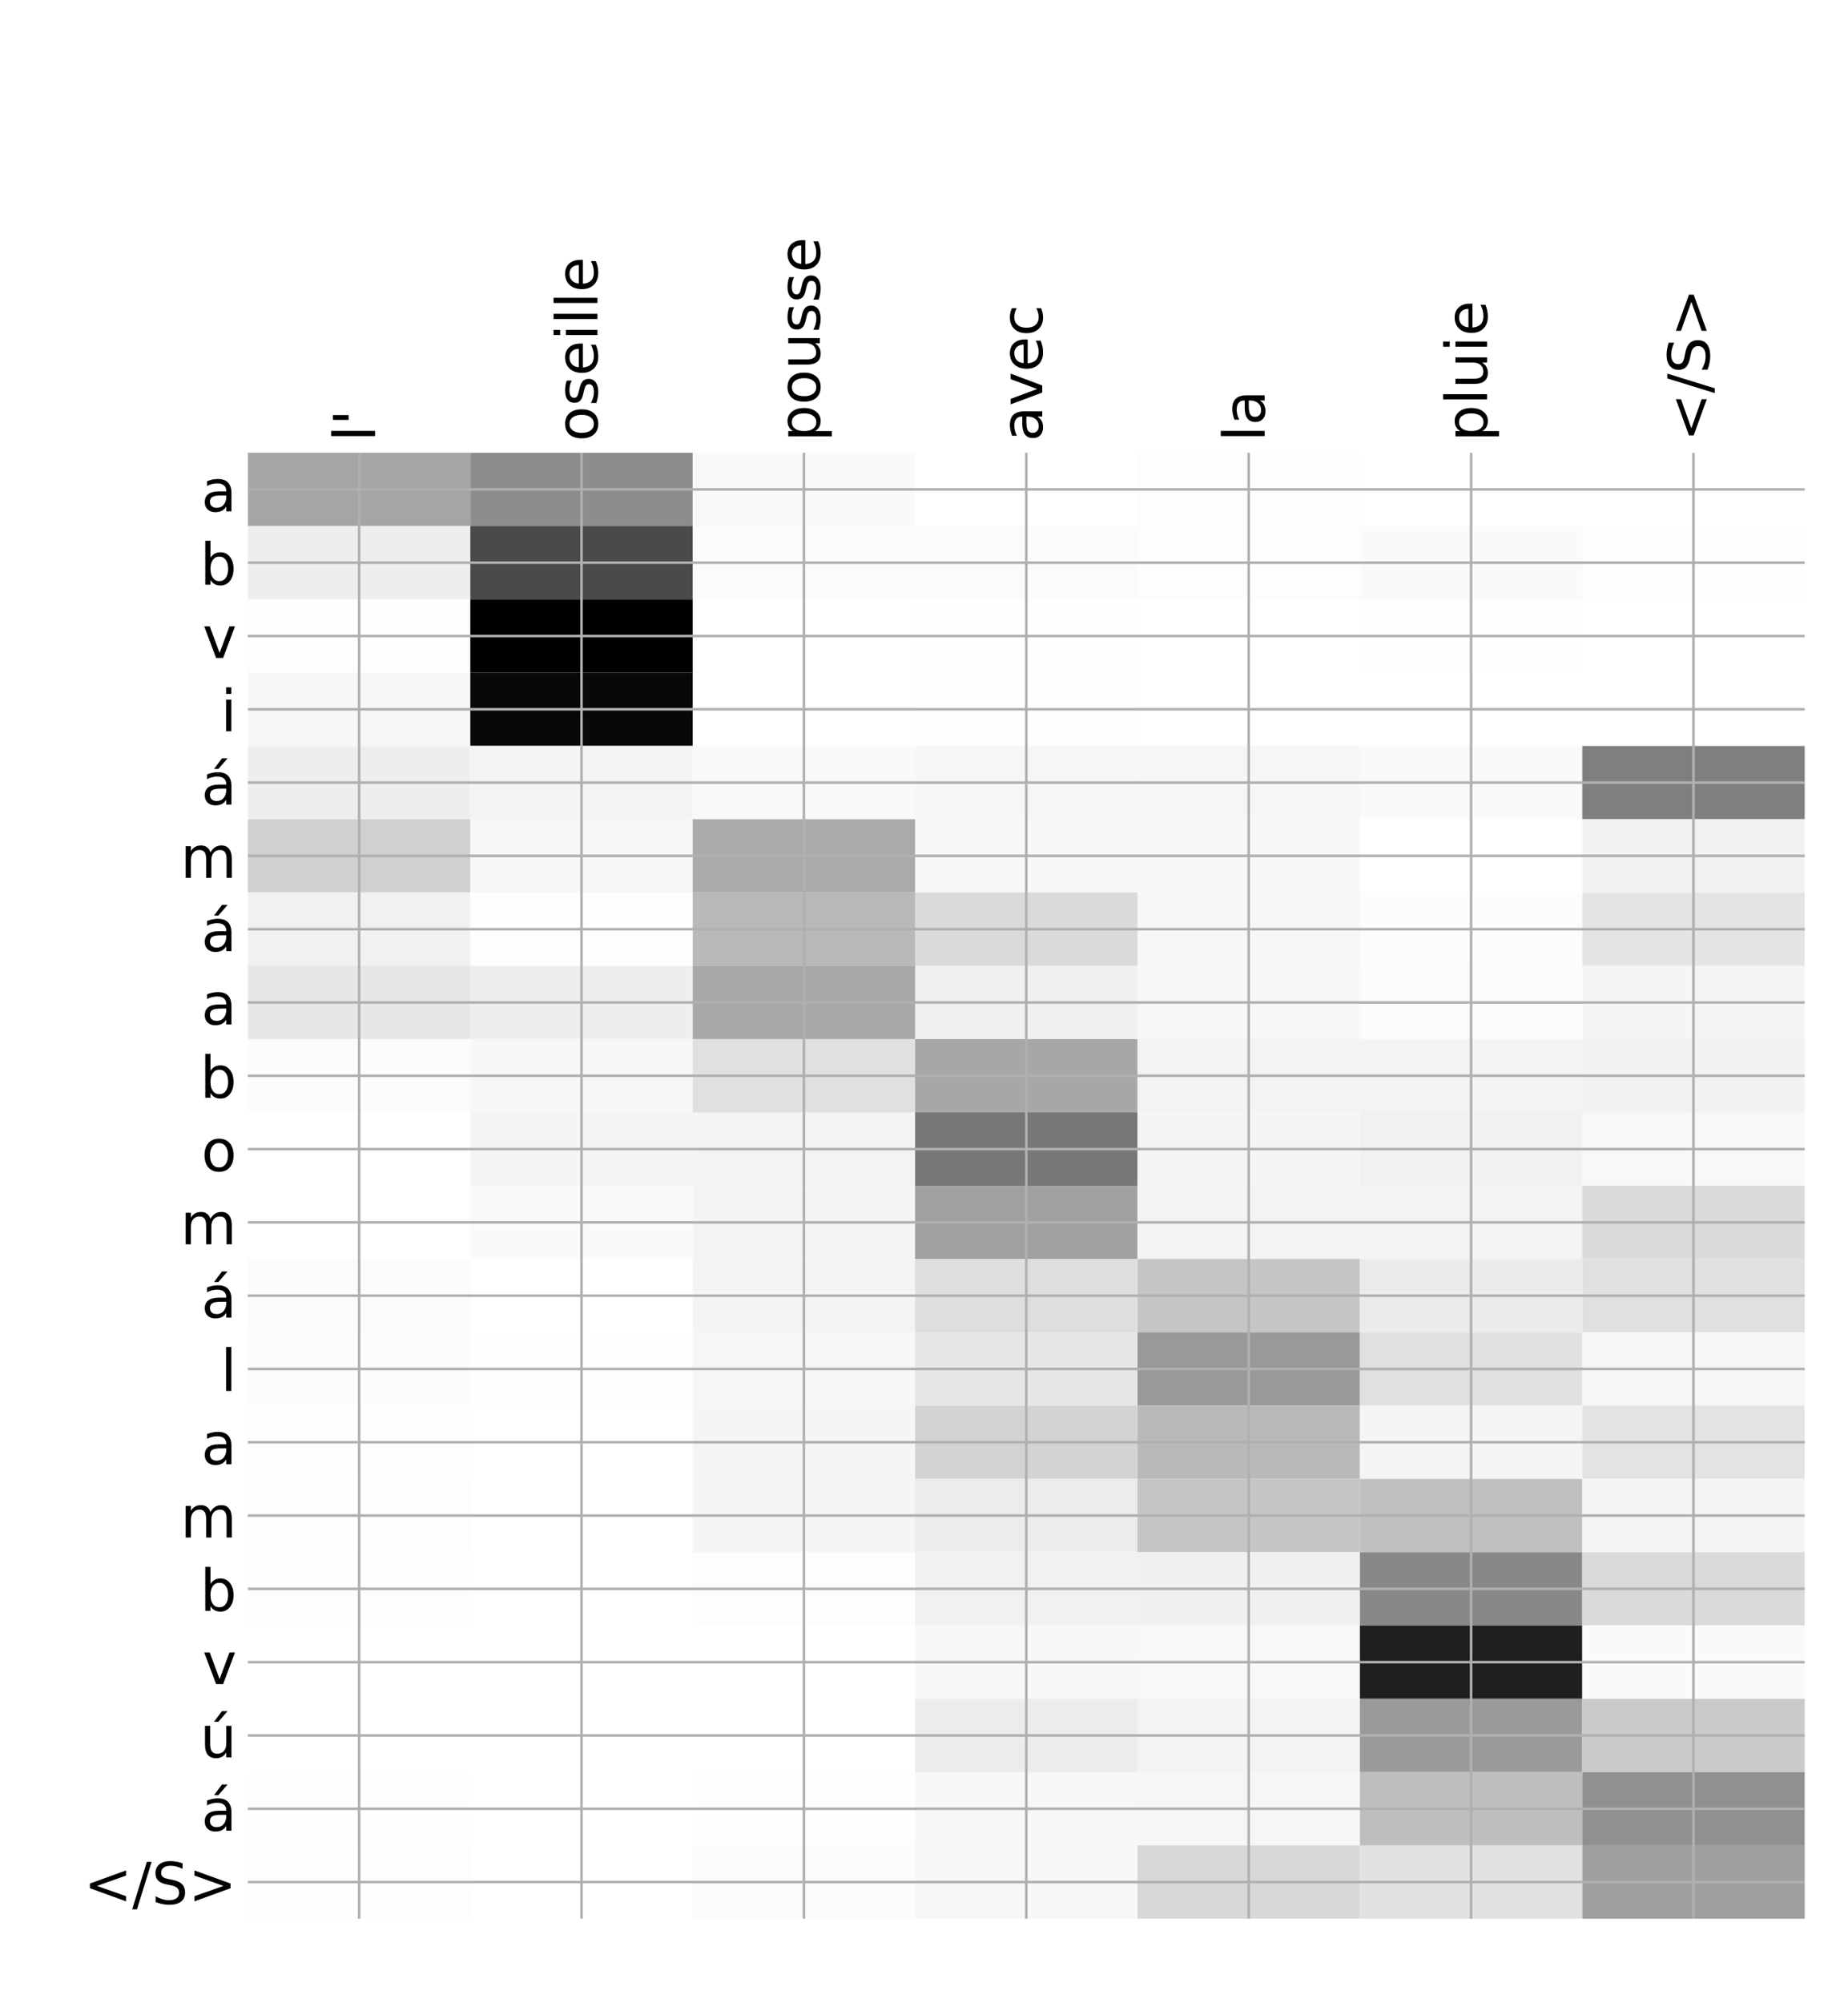 <?xml version="1.0" encoding="utf-8" standalone="no"?>
<!DOCTYPE svg PUBLIC "-//W3C//DTD SVG 1.1//EN"
  "http://www.w3.org/Graphics/SVG/1.1/DTD/svg11.dtd">
<!-- Created with matplotlib (http://matplotlib.org/) -->
<svg height="624pt" version="1.1" viewBox="0 0 576 624" width="576pt" xmlns="http://www.w3.org/2000/svg" xmlns:xlink="http://www.w3.org/1999/xlink">
 <defs>
  <style type="text/css">
*{stroke-linecap:butt;stroke-linejoin:round;}
  </style>
 </defs>
 <g id="figure_1">
  <g id="patch_1">
   <path d="M 0 624 
L 576 624 
L 576 0 
L 0 0 
z
" style="fill:#ffffff;"/>
  </g>
  <g id="axes_1">
   <g id="PolyCollection_1">
    <path clip-path="url(#p92a785b423)" d="M 77.275 141.032 
L 77.275 163.863 
L 146.593 163.863 
L 146.593 141.032 
L 77.275 141.032 
z
" style="fill:#a5a5a5;"/>
    <path clip-path="url(#p92a785b423)" d="M 146.593 141.032 
L 146.593 163.863 
L 215.911 163.863 
L 215.911 141.032 
L 146.593 141.032 
z
" style="fill:#8d8d8d;"/>
    <path clip-path="url(#p92a785b423)" d="M 215.911 141.032 
L 215.911 163.863 
L 285.229 163.863 
L 285.229 141.032 
L 215.911 141.032 
z
" style="fill:#f9f9f9;"/>
    <path clip-path="url(#p92a785b423)" d="M 285.229 141.032 
L 285.229 163.863 
L 354.546 163.863 
L 354.546 141.032 
L 285.229 141.032 
z
" style="fill:#ffffff;"/>
    <path clip-path="url(#p92a785b423)" d="M 354.546 141.032 
L 354.546 163.863 
L 423.864 163.863 
L 423.864 141.032 
L 354.546 141.032 
z
" style="fill:#fdfdfd;"/>
    <path clip-path="url(#p92a785b423)" d="M 423.864 141.032 
L 423.864 163.863 
L 493.182 163.863 
L 493.182 141.032 
L 423.864 141.032 
z
" style="fill:#ffffff;"/>
    <path clip-path="url(#p92a785b423)" d="M 493.182 141.032 
L 493.182 163.863 
L 562.5 163.863 
L 562.5 141.032 
L 493.182 141.032 
z
" style="fill:#ffffff;"/>
    <path clip-path="url(#p92a785b423)" d="M 77.275 163.863 
L 77.275 186.695 
L 146.593 186.695 
L 146.593 163.863 
L 77.275 163.863 
z
" style="fill:#eeeeee;"/>
    <path clip-path="url(#p92a785b423)" d="M 146.593 163.863 
L 146.593 186.695 
L 215.911 186.695 
L 215.911 163.863 
L 146.593 163.863 
z
" style="fill:#4a4a4a;"/>
    <path clip-path="url(#p92a785b423)" d="M 215.911 163.863 
L 215.911 186.695 
L 285.229 186.695 
L 285.229 163.863 
L 215.911 163.863 
z
" style="fill:#fbfbfb;"/>
    <path clip-path="url(#p92a785b423)" d="M 285.229 163.863 
L 285.229 186.695 
L 354.546 186.695 
L 354.546 163.863 
L 285.229 163.863 
z
" style="fill:#fbfbfb;"/>
    <path clip-path="url(#p92a785b423)" d="M 354.546 163.863 
L 354.546 186.695 
L 423.864 186.695 
L 423.864 163.863 
L 354.546 163.863 
z
" style="fill:#fdfdfd;"/>
    <path clip-path="url(#p92a785b423)" d="M 423.864 163.863 
L 423.864 186.695 
L 493.182 186.695 
L 493.182 163.863 
L 423.864 163.863 
z
" style="fill:#fafafa;"/>
    <path clip-path="url(#p92a785b423)" d="M 493.182 163.863 
L 493.182 186.695 
L 562.5 186.695 
L 562.5 163.863 
L 493.182 163.863 
z
" style="fill:#fefefe;"/>
    <path clip-path="url(#p92a785b423)" d="M 77.275 186.695 
L 77.275 209.526 
L 146.593 209.526 
L 146.593 186.695 
L 77.275 186.695 
z
" style="fill:#fdfdfd;"/>
    <path clip-path="url(#p92a785b423)" d="M 146.593 186.695 
L 146.593 209.526 
L 215.911 209.526 
L 215.911 186.695 
L 146.593 186.695 
z
"/>
    <path clip-path="url(#p92a785b423)" d="M 215.911 186.695 
L 215.911 209.526 
L 285.229 209.526 
L 285.229 186.695 
L 215.911 186.695 
z
" style="fill:#ffffff;"/>
    <path clip-path="url(#p92a785b423)" d="M 285.229 186.695 
L 285.229 209.526 
L 354.546 209.526 
L 354.546 186.695 
L 285.229 186.695 
z
" style="fill:#fefefe;"/>
    <path clip-path="url(#p92a785b423)" d="M 354.546 186.695 
L 354.546 209.526 
L 423.864 209.526 
L 423.864 186.695 
L 354.546 186.695 
z
" style="fill:#ffffff;"/>
    <path clip-path="url(#p92a785b423)" d="M 423.864 186.695 
L 423.864 209.526 
L 493.182 209.526 
L 493.182 186.695 
L 423.864 186.695 
z
" style="fill:#fdfdfd;"/>
    <path clip-path="url(#p92a785b423)" d="M 493.182 186.695 
L 493.182 209.526 
L 562.5 209.526 
L 562.5 186.695 
L 493.182 186.695 
z
" style="fill:#ffffff;"/>
    <path clip-path="url(#p92a785b423)" d="M 77.275 209.526 
L 77.275 232.358 
L 146.593 232.358 
L 146.593 209.526 
L 77.275 209.526 
z
" style="fill:#f7f7f7;"/>
    <path clip-path="url(#p92a785b423)" d="M 146.593 209.526 
L 146.593 232.358 
L 215.911 232.358 
L 215.911 209.526 
L 146.593 209.526 
z
" style="fill:#080808;"/>
    <path clip-path="url(#p92a785b423)" d="M 215.911 209.526 
L 215.911 232.358 
L 285.229 232.358 
L 285.229 209.526 
L 215.911 209.526 
z
" style="fill:#ffffff;"/>
    <path clip-path="url(#p92a785b423)" d="M 285.229 209.526 
L 285.229 232.358 
L 354.546 232.358 
L 354.546 209.526 
L 285.229 209.526 
z
" style="fill:#fefefe;"/>
    <path clip-path="url(#p92a785b423)" d="M 354.546 209.526 
L 354.546 232.358 
L 423.864 232.358 
L 423.864 209.526 
L 354.546 209.526 
z
" style="fill:#ffffff;"/>
    <path clip-path="url(#p92a785b423)" d="M 423.864 209.526 
L 423.864 232.358 
L 493.182 232.358 
L 493.182 209.526 
L 423.864 209.526 
z
" style="fill:#ffffff;"/>
    <path clip-path="url(#p92a785b423)" d="M 493.182 209.526 
L 493.182 232.358 
L 562.5 232.358 
L 562.5 209.526 
L 493.182 209.526 
z
" style="fill:#ffffff;"/>
    <path clip-path="url(#p92a785b423)" d="M 77.275 232.358 
L 77.275 255.189 
L 146.593 255.189 
L 146.593 232.358 
L 77.275 232.358 
z
" style="fill:#eeeeee;"/>
    <path clip-path="url(#p92a785b423)" d="M 146.593 232.358 
L 146.593 255.189 
L 215.911 255.189 
L 215.911 232.358 
L 146.593 232.358 
z
" style="fill:#f4f4f4;"/>
    <path clip-path="url(#p92a785b423)" d="M 215.911 232.358 
L 215.911 255.189 
L 285.229 255.189 
L 285.229 232.358 
L 215.911 232.358 
z
" style="fill:#f9f9f9;"/>
    <path clip-path="url(#p92a785b423)" d="M 285.229 232.358 
L 285.229 255.189 
L 354.546 255.189 
L 354.546 232.358 
L 285.229 232.358 
z
" style="fill:#f6f6f6;"/>
    <path clip-path="url(#p92a785b423)" d="M 354.546 232.358 
L 354.546 255.189 
L 423.864 255.189 
L 423.864 232.358 
L 354.546 232.358 
z
" style="fill:#f6f6f6;"/>
    <path clip-path="url(#p92a785b423)" d="M 423.864 232.358 
L 423.864 255.189 
L 493.182 255.189 
L 493.182 232.358 
L 423.864 232.358 
z
" style="fill:#fafafa;"/>
    <path clip-path="url(#p92a785b423)" d="M 493.182 232.358 
L 493.182 255.189 
L 562.5 255.189 
L 562.5 232.358 
L 493.182 232.358 
z
" style="fill:#7f7f7f;"/>
    <path clip-path="url(#p92a785b423)" d="M 77.275 255.189 
L 77.275 278.021 
L 146.593 278.021 
L 146.593 255.189 
L 77.275 255.189 
z
" style="fill:#d0d0d0;"/>
    <path clip-path="url(#p92a785b423)" d="M 146.593 255.189 
L 146.593 278.021 
L 215.911 278.021 
L 215.911 255.189 
L 146.593 255.189 
z
" style="fill:#f6f6f6;"/>
    <path clip-path="url(#p92a785b423)" d="M 215.911 255.189 
L 215.911 278.021 
L 285.229 278.021 
L 285.229 255.189 
L 215.911 255.189 
z
" style="fill:#aaaaaa;"/>
    <path clip-path="url(#p92a785b423)" d="M 285.229 255.189 
L 285.229 278.021 
L 354.546 278.021 
L 354.546 255.189 
L 285.229 255.189 
z
" style="fill:#f7f7f7;"/>
    <path clip-path="url(#p92a785b423)" d="M 354.546 255.189 
L 354.546 278.021 
L 423.864 278.021 
L 423.864 255.189 
L 354.546 255.189 
z
" style="fill:#f7f7f7;"/>
    <path clip-path="url(#p92a785b423)" d="M 423.864 255.189 
L 423.864 278.021 
L 493.182 278.021 
L 493.182 255.189 
L 423.864 255.189 
z
" style="fill:#ffffff;"/>
    <path clip-path="url(#p92a785b423)" d="M 493.182 255.189 
L 493.182 278.021 
L 562.5 278.021 
L 562.5 255.189 
L 493.182 255.189 
z
" style="fill:#f1f1f1;"/>
    <path clip-path="url(#p92a785b423)" d="M 77.275 278.021 
L 77.275 300.852 
L 146.593 300.852 
L 146.593 278.021 
L 77.275 278.021 
z
" style="fill:#f1f1f1;"/>
    <path clip-path="url(#p92a785b423)" d="M 146.593 278.021 
L 146.593 300.852 
L 215.911 300.852 
L 215.911 278.021 
L 146.593 278.021 
z
" style="fill:#fefefe;"/>
    <path clip-path="url(#p92a785b423)" d="M 215.911 278.021 
L 215.911 300.852 
L 285.229 300.852 
L 285.229 278.021 
L 215.911 278.021 
z
" style="fill:#b9b9b9;"/>
    <path clip-path="url(#p92a785b423)" d="M 285.229 278.021 
L 285.229 300.852 
L 354.546 300.852 
L 354.546 278.021 
L 285.229 278.021 
z
" style="fill:#dadada;"/>
    <path clip-path="url(#p92a785b423)" d="M 354.546 278.021 
L 354.546 300.852 
L 423.864 300.852 
L 423.864 278.021 
L 354.546 278.021 
z
" style="fill:#f7f7f7;"/>
    <path clip-path="url(#p92a785b423)" d="M 423.864 278.021 
L 423.864 300.852 
L 493.182 300.852 
L 493.182 278.021 
L 423.864 278.021 
z
" style="fill:#fcfcfc;"/>
    <path clip-path="url(#p92a785b423)" d="M 493.182 278.021 
L 493.182 300.852 
L 562.5 300.852 
L 562.5 278.021 
L 493.182 278.021 
z
" style="fill:#e4e4e4;"/>
    <path clip-path="url(#p92a785b423)" d="M 77.275 300.852 
L 77.275 323.684 
L 146.593 323.684 
L 146.593 300.852 
L 77.275 300.852 
z
" style="fill:#e7e7e7;"/>
    <path clip-path="url(#p92a785b423)" d="M 146.593 300.852 
L 146.593 323.684 
L 215.911 323.684 
L 215.911 300.852 
L 146.593 300.852 
z
" style="fill:#eeeeee;"/>
    <path clip-path="url(#p92a785b423)" d="M 215.911 300.852 
L 215.911 323.684 
L 285.229 323.684 
L 285.229 300.852 
L 215.911 300.852 
z
" style="fill:#a8a8a8;"/>
    <path clip-path="url(#p92a785b423)" d="M 285.229 300.852 
L 285.229 323.684 
L 354.546 323.684 
L 354.546 300.852 
L 285.229 300.852 
z
" style="fill:#f0f0f0;"/>
    <path clip-path="url(#p92a785b423)" d="M 354.546 300.852 
L 354.546 323.684 
L 423.864 323.684 
L 423.864 300.852 
L 354.546 300.852 
z
" style="fill:#f7f7f7;"/>
    <path clip-path="url(#p92a785b423)" d="M 423.864 300.852 
L 423.864 323.684 
L 493.182 323.684 
L 493.182 300.852 
L 423.864 300.852 
z
" style="fill:#fbfbfb;"/>
    <path clip-path="url(#p92a785b423)" d="M 493.182 300.852 
L 493.182 323.684 
L 562.5 323.684 
L 562.5 300.852 
L 493.182 300.852 
z
" style="fill:#f5f5f5;"/>
    <path clip-path="url(#p92a785b423)" d="M 77.275 323.684 
L 77.275 346.515 
L 146.593 346.515 
L 146.593 323.684 
L 77.275 323.684 
z
" style="fill:#fcfcfc;"/>
    <path clip-path="url(#p92a785b423)" d="M 146.593 323.684 
L 146.593 346.515 
L 215.911 346.515 
L 215.911 323.684 
L 146.593 323.684 
z
" style="fill:#f7f7f7;"/>
    <path clip-path="url(#p92a785b423)" d="M 215.911 323.684 
L 215.911 346.515 
L 285.229 346.515 
L 285.229 323.684 
L 215.911 323.684 
z
" style="fill:#e0e0e0;"/>
    <path clip-path="url(#p92a785b423)" d="M 285.229 323.684 
L 285.229 346.515 
L 354.546 346.515 
L 354.546 323.684 
L 285.229 323.684 
z
" style="fill:#a7a7a7;"/>
    <path clip-path="url(#p92a785b423)" d="M 354.546 323.684 
L 354.546 346.515 
L 423.864 346.515 
L 423.864 323.684 
L 354.546 323.684 
z
" style="fill:#f3f3f3;"/>
    <path clip-path="url(#p92a785b423)" d="M 423.864 323.684 
L 423.864 346.515 
L 493.182 346.515 
L 493.182 323.684 
L 423.864 323.684 
z
" style="fill:#f3f3f3;"/>
    <path clip-path="url(#p92a785b423)" d="M 493.182 323.684 
L 493.182 346.515 
L 562.5 346.515 
L 562.5 323.684 
L 493.182 323.684 
z
" style="fill:#f2f2f2;"/>
    <path clip-path="url(#p92a785b423)" d="M 77.275 346.515 
L 77.275 369.347 
L 146.593 369.347 
L 146.593 346.515 
L 77.275 346.515 
z
" style="fill:#ffffff;"/>
    <path clip-path="url(#p92a785b423)" d="M 146.593 346.515 
L 146.593 369.347 
L 215.911 369.347 
L 215.911 346.515 
L 146.593 346.515 
z
" style="fill:#f5f5f5;"/>
    <path clip-path="url(#p92a785b423)" d="M 215.911 346.515 
L 215.911 369.347 
L 285.229 369.347 
L 285.229 346.515 
L 215.911 346.515 
z
" style="fill:#f4f4f4;"/>
    <path clip-path="url(#p92a785b423)" d="M 285.229 346.515 
L 285.229 369.347 
L 354.546 369.347 
L 354.546 346.515 
L 285.229 346.515 
z
" style="fill:#777777;"/>
    <path clip-path="url(#p92a785b423)" d="M 354.546 346.515 
L 354.546 369.347 
L 423.864 369.347 
L 423.864 346.515 
L 354.546 346.515 
z
" style="fill:#f5f5f5;"/>
    <path clip-path="url(#p92a785b423)" d="M 423.864 346.515 
L 423.864 369.347 
L 493.182 369.347 
L 493.182 346.515 
L 423.864 346.515 
z
" style="fill:#f1f1f1;"/>
    <path clip-path="url(#p92a785b423)" d="M 493.182 346.515 
L 493.182 369.347 
L 562.5 369.347 
L 562.5 346.515 
L 493.182 346.515 
z
" style="fill:#f8f8f8;"/>
    <path clip-path="url(#p92a785b423)" d="M 77.275 369.347 
L 77.275 392.178 
L 146.593 392.178 
L 146.593 369.347 
L 77.275 369.347 
z
" style="fill:#ffffff;"/>
    <path clip-path="url(#p92a785b423)" d="M 146.593 369.347 
L 146.593 392.178 
L 215.911 392.178 
L 215.911 369.347 
L 146.593 369.347 
z
" style="fill:#fafafa;"/>
    <path clip-path="url(#p92a785b423)" d="M 215.911 369.347 
L 215.911 392.178 
L 285.229 392.178 
L 285.229 369.347 
L 215.911 369.347 
z
" style="fill:#f4f4f4;"/>
    <path clip-path="url(#p92a785b423)" d="M 285.229 369.347 
L 285.229 392.178 
L 354.546 392.178 
L 354.546 369.347 
L 285.229 369.347 
z
" style="fill:#a0a0a0;"/>
    <path clip-path="url(#p92a785b423)" d="M 354.546 369.347 
L 354.546 392.178 
L 423.864 392.178 
L 423.864 369.347 
L 354.546 369.347 
z
" style="fill:#f3f3f3;"/>
    <path clip-path="url(#p92a785b423)" d="M 423.864 369.347 
L 423.864 392.178 
L 493.182 392.178 
L 493.182 369.347 
L 423.864 369.347 
z
" style="fill:#f3f3f3;"/>
    <path clip-path="url(#p92a785b423)" d="M 493.182 369.347 
L 493.182 392.178 
L 562.5 392.178 
L 562.5 369.347 
L 493.182 369.347 
z
" style="fill:#dadada;"/>
    <path clip-path="url(#p92a785b423)" d="M 77.275 392.178 
L 77.275 415.01 
L 146.593 415.01 
L 146.593 392.178 
L 77.275 392.178 
z
" style="fill:#fbfbfb;"/>
    <path clip-path="url(#p92a785b423)" d="M 146.593 392.178 
L 146.593 415.01 
L 215.911 415.01 
L 215.911 392.178 
L 146.593 392.178 
z
" style="fill:#ffffff;"/>
    <path clip-path="url(#p92a785b423)" d="M 215.911 392.178 
L 215.911 415.01 
L 285.229 415.01 
L 285.229 392.178 
L 215.911 392.178 
z
" style="fill:#f4f4f4;"/>
    <path clip-path="url(#p92a785b423)" d="M 285.229 392.178 
L 285.229 415.01 
L 354.546 415.01 
L 354.546 392.178 
L 285.229 392.178 
z
" style="fill:#dedede;"/>
    <path clip-path="url(#p92a785b423)" d="M 354.546 392.178 
L 354.546 415.01 
L 423.864 415.01 
L 423.864 392.178 
L 354.546 392.178 
z
" style="fill:#c5c5c5;"/>
    <path clip-path="url(#p92a785b423)" d="M 423.864 392.178 
L 423.864 415.01 
L 493.182 415.01 
L 493.182 392.178 
L 423.864 392.178 
z
" style="fill:#ebebeb;"/>
    <path clip-path="url(#p92a785b423)" d="M 493.182 392.178 
L 493.182 415.01 
L 562.5 415.01 
L 562.5 392.178 
L 493.182 392.178 
z
" style="fill:#e0e0e0;"/>
    <path clip-path="url(#p92a785b423)" d="M 77.275 415.01 
L 77.275 437.841 
L 146.593 437.841 
L 146.593 415.01 
L 77.275 415.01 
z
" style="fill:#fcfcfc;"/>
    <path clip-path="url(#p92a785b423)" d="M 146.593 415.01 
L 146.593 437.841 
L 215.911 437.841 
L 215.911 415.01 
L 146.593 415.01 
z
" style="fill:#fefefe;"/>
    <path clip-path="url(#p92a785b423)" d="M 215.911 415.01 
L 215.911 437.841 
L 285.229 437.841 
L 285.229 415.01 
L 215.911 415.01 
z
" style="fill:#f7f7f7;"/>
    <path clip-path="url(#p92a785b423)" d="M 285.229 415.01 
L 285.229 437.841 
L 354.546 437.841 
L 354.546 415.01 
L 285.229 415.01 
z
" style="fill:#e7e7e7;"/>
    <path clip-path="url(#p92a785b423)" d="M 354.546 415.01 
L 354.546 437.841 
L 423.864 437.841 
L 423.864 415.01 
L 354.546 415.01 
z
" style="fill:#999999;"/>
    <path clip-path="url(#p92a785b423)" d="M 423.864 415.01 
L 423.864 437.841 
L 493.182 437.841 
L 493.182 415.01 
L 423.864 415.01 
z
" style="fill:#e0e0e0;"/>
    <path clip-path="url(#p92a785b423)" d="M 493.182 415.01 
L 493.182 437.841 
L 562.5 437.841 
L 562.5 415.01 
L 493.182 415.01 
z
" style="fill:#f6f6f6;"/>
    <path clip-path="url(#p92a785b423)" d="M 77.275 437.841 
L 77.275 460.673 
L 146.593 460.673 
L 146.593 437.841 
L 77.275 437.841 
z
" style="fill:#fefefe;"/>
    <path clip-path="url(#p92a785b423)" d="M 146.593 437.841 
L 146.593 460.673 
L 215.911 460.673 
L 215.911 437.841 
L 146.593 437.841 
z
" style="fill:#ffffff;"/>
    <path clip-path="url(#p92a785b423)" d="M 215.911 437.841 
L 215.911 460.673 
L 285.229 460.673 
L 285.229 437.841 
L 215.911 437.841 
z
" style="fill:#f5f5f5;"/>
    <path clip-path="url(#p92a785b423)" d="M 285.229 437.841 
L 285.229 460.673 
L 354.546 460.673 
L 354.546 437.841 
L 285.229 437.841 
z
" style="fill:#d3d3d3;"/>
    <path clip-path="url(#p92a785b423)" d="M 354.546 437.841 
L 354.546 460.673 
L 423.864 460.673 
L 423.864 437.841 
L 354.546 437.841 
z
" style="fill:#b9b9b9;"/>
    <path clip-path="url(#p92a785b423)" d="M 423.864 437.841 
L 423.864 460.673 
L 493.182 460.673 
L 493.182 437.841 
L 423.864 437.841 
z
" style="fill:#f4f4f4;"/>
    <path clip-path="url(#p92a785b423)" d="M 493.182 437.841 
L 493.182 460.673 
L 562.5 460.673 
L 562.5 437.841 
L 493.182 437.841 
z
" style="fill:#e3e3e3;"/>
    <path clip-path="url(#p92a785b423)" d="M 77.275 460.673 
L 77.275 483.504 
L 146.593 483.504 
L 146.593 460.673 
L 77.275 460.673 
z
" style="fill:#fdfdfd;"/>
    <path clip-path="url(#p92a785b423)" d="M 146.593 460.673 
L 146.593 483.504 
L 215.911 483.504 
L 215.911 460.673 
L 146.593 460.673 
z
" style="fill:#ffffff;"/>
    <path clip-path="url(#p92a785b423)" d="M 215.911 460.673 
L 215.911 483.504 
L 285.229 483.504 
L 285.229 460.673 
L 215.911 460.673 
z
" style="fill:#f5f5f5;"/>
    <path clip-path="url(#p92a785b423)" d="M 285.229 460.673 
L 285.229 483.504 
L 354.546 483.504 
L 354.546 460.673 
L 285.229 460.673 
z
" style="fill:#ececec;"/>
    <path clip-path="url(#p92a785b423)" d="M 354.546 460.673 
L 354.546 483.504 
L 423.864 483.504 
L 423.864 460.673 
L 354.546 460.673 
z
" style="fill:#c5c5c5;"/>
    <path clip-path="url(#p92a785b423)" d="M 423.864 460.673 
L 423.864 483.504 
L 493.182 483.504 
L 493.182 460.673 
L 423.864 460.673 
z
" style="fill:#bfbfbf;"/>
    <path clip-path="url(#p92a785b423)" d="M 493.182 460.673 
L 493.182 483.504 
L 562.5 483.504 
L 562.5 460.673 
L 493.182 460.673 
z
" style="fill:#f4f4f4;"/>
    <path clip-path="url(#p92a785b423)" d="M 77.275 483.504 
L 77.275 506.336 
L 146.593 506.336 
L 146.593 483.504 
L 77.275 483.504 
z
" style="fill:#fefefe;"/>
    <path clip-path="url(#p92a785b423)" d="M 146.593 483.504 
L 146.593 506.336 
L 215.911 506.336 
L 215.911 483.504 
L 146.593 483.504 
z
" style="fill:#ffffff;"/>
    <path clip-path="url(#p92a785b423)" d="M 215.911 483.504 
L 215.911 506.336 
L 285.229 506.336 
L 285.229 483.504 
L 215.911 483.504 
z
" style="fill:#fdfdfd;"/>
    <path clip-path="url(#p92a785b423)" d="M 285.229 483.504 
L 285.229 506.336 
L 354.546 506.336 
L 354.546 483.504 
L 285.229 483.504 
z
" style="fill:#f1f1f1;"/>
    <path clip-path="url(#p92a785b423)" d="M 354.546 483.504 
L 354.546 506.336 
L 423.864 506.336 
L 423.864 483.504 
L 354.546 483.504 
z
" style="fill:#f0f0f0;"/>
    <path clip-path="url(#p92a785b423)" d="M 423.864 483.504 
L 423.864 506.336 
L 493.182 506.336 
L 493.182 483.504 
L 423.864 483.504 
z
" style="fill:#888888;"/>
    <path clip-path="url(#p92a785b423)" d="M 493.182 483.504 
L 493.182 506.336 
L 562.5 506.336 
L 562.5 483.504 
L 493.182 483.504 
z
" style="fill:#dadada;"/>
    <path clip-path="url(#p92a785b423)" d="M 77.275 506.336 
L 77.275 529.167 
L 146.593 529.167 
L 146.593 506.336 
L 77.275 506.336 
z
" style="fill:#ffffff;"/>
    <path clip-path="url(#p92a785b423)" d="M 146.593 506.336 
L 146.593 529.167 
L 215.911 529.167 
L 215.911 506.336 
L 146.593 506.336 
z
" style="fill:#ffffff;"/>
    <path clip-path="url(#p92a785b423)" d="M 215.911 506.336 
L 215.911 529.167 
L 285.229 529.167 
L 285.229 506.336 
L 215.911 506.336 
z
" style="fill:#ffffff;"/>
    <path clip-path="url(#p92a785b423)" d="M 285.229 506.336 
L 285.229 529.167 
L 354.546 529.167 
L 354.546 506.336 
L 285.229 506.336 
z
" style="fill:#f7f7f7;"/>
    <path clip-path="url(#p92a785b423)" d="M 354.546 506.336 
L 354.546 529.167 
L 423.864 529.167 
L 423.864 506.336 
L 354.546 506.336 
z
" style="fill:#f8f8f8;"/>
    <path clip-path="url(#p92a785b423)" d="M 423.864 506.336 
L 423.864 529.167 
L 493.182 529.167 
L 493.182 506.336 
L 423.864 506.336 
z
" style="fill:#1f1f1f;"/>
    <path clip-path="url(#p92a785b423)" d="M 493.182 506.336 
L 493.182 529.167 
L 562.5 529.167 
L 562.5 506.336 
L 493.182 506.336 
z
" style="fill:#fafafa;"/>
    <path clip-path="url(#p92a785b423)" d="M 77.275 529.167 
L 77.275 551.999 
L 146.593 551.999 
L 146.593 529.167 
L 77.275 529.167 
z
" style="fill:#ffffff;"/>
    <path clip-path="url(#p92a785b423)" d="M 146.593 529.167 
L 146.593 551.999 
L 215.911 551.999 
L 215.911 529.167 
L 146.593 529.167 
z
" style="fill:#ffffff;"/>
    <path clip-path="url(#p92a785b423)" d="M 215.911 529.167 
L 215.911 551.999 
L 285.229 551.999 
L 285.229 529.167 
L 215.911 529.167 
z
" style="fill:#ffffff;"/>
    <path clip-path="url(#p92a785b423)" d="M 285.229 529.167 
L 285.229 551.999 
L 354.546 551.999 
L 354.546 529.167 
L 285.229 529.167 
z
" style="fill:#ececec;"/>
    <path clip-path="url(#p92a785b423)" d="M 354.546 529.167 
L 354.546 551.999 
L 423.864 551.999 
L 423.864 529.167 
L 354.546 529.167 
z
" style="fill:#f3f3f3;"/>
    <path clip-path="url(#p92a785b423)" d="M 423.864 529.167 
L 423.864 551.999 
L 493.182 551.999 
L 493.182 529.167 
L 423.864 529.167 
z
" style="fill:#9a9a9a;"/>
    <path clip-path="url(#p92a785b423)" d="M 493.182 529.167 
L 493.182 551.999 
L 562.5 551.999 
L 562.5 529.167 
L 493.182 529.167 
z
" style="fill:#cacaca;"/>
    <path clip-path="url(#p92a785b423)" d="M 77.275 551.999 
L 77.275 574.83 
L 146.593 574.83 
L 146.593 551.999 
L 77.275 551.999 
z
" style="fill:#fefefe;"/>
    <path clip-path="url(#p92a785b423)" d="M 146.593 551.999 
L 146.593 574.83 
L 215.911 574.83 
L 215.911 551.999 
L 146.593 551.999 
z
" style="fill:#ffffff;"/>
    <path clip-path="url(#p92a785b423)" d="M 215.911 551.999 
L 215.911 574.83 
L 285.229 574.83 
L 285.229 551.999 
L 215.911 551.999 
z
" style="fill:#fefefe;"/>
    <path clip-path="url(#p92a785b423)" d="M 285.229 551.999 
L 285.229 574.83 
L 354.546 574.83 
L 354.546 551.999 
L 285.229 551.999 
z
" style="fill:#f7f7f7;"/>
    <path clip-path="url(#p92a785b423)" d="M 354.546 551.999 
L 354.546 574.83 
L 423.864 574.83 
L 423.864 551.999 
L 354.546 551.999 
z
" style="fill:#f6f6f6;"/>
    <path clip-path="url(#p92a785b423)" d="M 423.864 551.999 
L 423.864 574.83 
L 493.182 574.83 
L 493.182 551.999 
L 423.864 551.999 
z
" style="fill:#bebebe;"/>
    <path clip-path="url(#p92a785b423)" d="M 493.182 551.999 
L 493.182 574.83 
L 562.5 574.83 
L 562.5 551.999 
L 493.182 551.999 
z
" style="fill:#909090;"/>
    <path clip-path="url(#p92a785b423)" d="M 77.275 574.83 
L 77.275 597.662 
L 146.593 597.662 
L 146.593 574.83 
L 77.275 574.83 
z
" style="fill:#fdfdfd;"/>
    <path clip-path="url(#p92a785b423)" d="M 146.593 574.83 
L 146.593 597.662 
L 215.911 597.662 
L 215.911 574.83 
L 146.593 574.83 
z
" style="fill:#ffffff;"/>
    <path clip-path="url(#p92a785b423)" d="M 215.911 574.83 
L 215.911 597.662 
L 285.229 597.662 
L 285.229 574.83 
L 215.911 574.83 
z
" style="fill:#fbfbfb;"/>
    <path clip-path="url(#p92a785b423)" d="M 285.229 574.83 
L 285.229 597.662 
L 354.546 597.662 
L 354.546 574.83 
L 285.229 574.83 
z
" style="fill:#f7f7f7;"/>
    <path clip-path="url(#p92a785b423)" d="M 354.546 574.83 
L 354.546 597.662 
L 423.864 597.662 
L 423.864 574.83 
L 354.546 574.83 
z
" style="fill:#d8d8d8;"/>
    <path clip-path="url(#p92a785b423)" d="M 423.864 574.83 
L 423.864 597.662 
L 493.182 597.662 
L 493.182 574.83 
L 423.864 574.83 
z
" style="fill:#e2e2e2;"/>
    <path clip-path="url(#p92a785b423)" d="M 493.182 574.83 
L 493.182 597.662 
L 562.5 597.662 
L 562.5 574.83 
L 493.182 574.83 
z
" style="fill:#9f9f9f;"/>
   </g>
   <g id="matplotlib.axis_1">
    <g id="xtick_1">
     <g id="line2d_1">
      <path clip-path="url(#p92a785b423)" d="M 111.934 597.662 
L 111.934 141.032 
" style="fill:none;stroke:#b0b0b0;stroke-linecap:square;stroke-width:0.8;"/>
     </g>
     <g id="line2d_2"/>
     <g id="text_1">
      <!-- l' -->
      <defs>
       <path d="M 9.422 75.984 
L 18.406 75.984 
L 18.406 0 
L 9.422 0 
z
" id="DejaVuSans-6c"/>
       <path d="M 17.922 72.906 
L 17.922 45.797 
L 9.625 45.797 
L 9.625 72.906 
z
" id="DejaVuSans-27"/>
      </defs>
      <g transform="translate(116.901 137.532)rotate(-90)scale(0.18 -0.18)">
       <use xlink:href="#DejaVuSans-6c"/>
       <use x="27.783" xlink:href="#DejaVuSans-27"/>
      </g>
     </g>
    </g>
    <g id="xtick_2">
     <g id="line2d_3">
      <path clip-path="url(#p92a785b423)" d="M 181.252 597.662 
L 181.252 141.032 
" style="fill:none;stroke:#b0b0b0;stroke-linecap:square;stroke-width:0.8;"/>
     </g>
     <g id="line2d_4"/>
     <g id="text_2">
      <!-- oseille -->
      <defs>
       <path d="M 30.609 48.391 
Q 23.391 48.391 19.188 42.75 
Q 14.984 37.109 14.984 27.297 
Q 14.984 17.484 19.156 11.844 
Q 23.344 6.203 30.609 6.203 
Q 37.797 6.203 41.984 11.859 
Q 46.188 17.531 46.188 27.297 
Q 46.188 37.016 41.984 42.703 
Q 37.797 48.391 30.609 48.391 
z
M 30.609 56 
Q 42.328 56 49.016 48.375 
Q 55.719 40.766 55.719 27.297 
Q 55.719 13.875 49.016 6.219 
Q 42.328 -1.422 30.609 -1.422 
Q 18.844 -1.422 12.172 6.219 
Q 5.516 13.875 5.516 27.297 
Q 5.516 40.766 12.172 48.375 
Q 18.844 56 30.609 56 
z
" id="DejaVuSans-6f"/>
       <path d="M 44.281 53.078 
L 44.281 44.578 
Q 40.484 46.531 36.375 47.5 
Q 32.281 48.484 27.875 48.484 
Q 21.188 48.484 17.844 46.438 
Q 14.5 44.391 14.5 40.281 
Q 14.5 37.156 16.891 35.375 
Q 19.281 33.594 26.516 31.984 
L 29.594 31.297 
Q 39.156 29.25 43.188 25.516 
Q 47.219 21.781 47.219 15.094 
Q 47.219 7.469 41.188 3.016 
Q 35.156 -1.422 24.609 -1.422 
Q 20.219 -1.422 15.453 -0.562 
Q 10.688 0.297 5.422 2 
L 5.422 11.281 
Q 10.406 8.688 15.234 7.391 
Q 20.062 6.109 24.812 6.109 
Q 31.156 6.109 34.562 8.281 
Q 37.984 10.453 37.984 14.406 
Q 37.984 18.062 35.516 20.016 
Q 33.062 21.969 24.703 23.781 
L 21.578 24.516 
Q 13.234 26.266 9.516 29.906 
Q 5.812 33.547 5.812 39.891 
Q 5.812 47.609 11.281 51.797 
Q 16.75 56 26.812 56 
Q 31.781 56 36.172 55.266 
Q 40.578 54.547 44.281 53.078 
z
" id="DejaVuSans-73"/>
       <path d="M 56.203 29.594 
L 56.203 25.203 
L 14.891 25.203 
Q 15.484 15.922 20.484 11.062 
Q 25.484 6.203 34.422 6.203 
Q 39.594 6.203 44.453 7.469 
Q 49.312 8.734 54.109 11.281 
L 54.109 2.781 
Q 49.266 0.734 44.188 -0.344 
Q 39.109 -1.422 33.891 -1.422 
Q 20.797 -1.422 13.156 6.188 
Q 5.516 13.812 5.516 26.812 
Q 5.516 40.234 12.766 48.109 
Q 20.016 56 32.328 56 
Q 43.359 56 49.781 48.891 
Q 56.203 41.797 56.203 29.594 
z
M 47.219 32.234 
Q 47.125 39.594 43.094 43.984 
Q 39.062 48.391 32.422 48.391 
Q 24.906 48.391 20.391 44.141 
Q 15.875 39.891 15.188 32.172 
z
" id="DejaVuSans-65"/>
       <path d="M 9.422 54.688 
L 18.406 54.688 
L 18.406 0 
L 9.422 0 
z
M 9.422 75.984 
L 18.406 75.984 
L 18.406 64.594 
L 9.422 64.594 
z
" id="DejaVuSans-69"/>
      </defs>
      <g transform="translate(186.219 137.532)rotate(-90)scale(0.18 -0.18)">
       <use xlink:href="#DejaVuSans-6f"/>
       <use x="61.182" xlink:href="#DejaVuSans-73"/>
       <use x="113.281" xlink:href="#DejaVuSans-65"/>
       <use x="174.805" xlink:href="#DejaVuSans-69"/>
       <use x="202.588" xlink:href="#DejaVuSans-6c"/>
       <use x="230.371" xlink:href="#DejaVuSans-6c"/>
       <use x="258.154" xlink:href="#DejaVuSans-65"/>
      </g>
     </g>
    </g>
    <g id="xtick_3">
     <g id="line2d_5">
      <path clip-path="url(#p92a785b423)" d="M 250.57 597.662 
L 250.57 141.032 
" style="fill:none;stroke:#b0b0b0;stroke-linecap:square;stroke-width:0.8;"/>
     </g>
     <g id="line2d_6"/>
     <g id="text_3">
      <!-- pousse -->
      <defs>
       <path d="M 18.109 8.203 
L 18.109 -20.797 
L 9.078 -20.797 
L 9.078 54.688 
L 18.109 54.688 
L 18.109 46.391 
Q 20.953 51.266 25.266 53.625 
Q 29.594 56 35.594 56 
Q 45.562 56 51.781 48.094 
Q 58.016 40.188 58.016 27.297 
Q 58.016 14.406 51.781 6.484 
Q 45.562 -1.422 35.594 -1.422 
Q 29.594 -1.422 25.266 0.953 
Q 20.953 3.328 18.109 8.203 
z
M 48.688 27.297 
Q 48.688 37.203 44.609 42.844 
Q 40.531 48.484 33.406 48.484 
Q 26.266 48.484 22.188 42.844 
Q 18.109 37.203 18.109 27.297 
Q 18.109 17.391 22.188 11.75 
Q 26.266 6.109 33.406 6.109 
Q 40.531 6.109 44.609 11.75 
Q 48.688 17.391 48.688 27.297 
z
" id="DejaVuSans-70"/>
       <path d="M 8.5 21.578 
L 8.5 54.688 
L 17.484 54.688 
L 17.484 21.922 
Q 17.484 14.156 20.5 10.266 
Q 23.531 6.391 29.594 6.391 
Q 36.859 6.391 41.078 11.031 
Q 45.312 15.672 45.312 23.688 
L 45.312 54.688 
L 54.297 54.688 
L 54.297 0 
L 45.312 0 
L 45.312 8.406 
Q 42.047 3.422 37.719 1 
Q 33.406 -1.422 27.688 -1.422 
Q 18.266 -1.422 13.375 4.438 
Q 8.5 10.297 8.5 21.578 
z
M 31.109 56 
z
" id="DejaVuSans-75"/>
      </defs>
      <g transform="translate(255.537 137.532)rotate(-90)scale(0.18 -0.18)">
       <use xlink:href="#DejaVuSans-70"/>
       <use x="63.477" xlink:href="#DejaVuSans-6f"/>
       <use x="124.658" xlink:href="#DejaVuSans-75"/>
       <use x="188.037" xlink:href="#DejaVuSans-73"/>
       <use x="240.137" xlink:href="#DejaVuSans-73"/>
       <use x="292.236" xlink:href="#DejaVuSans-65"/>
      </g>
     </g>
    </g>
    <g id="xtick_4">
     <g id="line2d_7">
      <path clip-path="url(#p92a785b423)" d="M 319.887 597.662 
L 319.887 141.032 
" style="fill:none;stroke:#b0b0b0;stroke-linecap:square;stroke-width:0.8;"/>
     </g>
     <g id="line2d_8"/>
     <g id="text_4">
      <!-- avec -->
      <defs>
       <path d="M 34.281 27.484 
Q 23.391 27.484 19.188 25 
Q 14.984 22.516 14.984 16.5 
Q 14.984 11.719 18.141 8.906 
Q 21.297 6.109 26.703 6.109 
Q 34.188 6.109 38.703 11.406 
Q 43.219 16.703 43.219 25.484 
L 43.219 27.484 
z
M 52.203 31.203 
L 52.203 0 
L 43.219 0 
L 43.219 8.297 
Q 40.141 3.328 35.547 0.953 
Q 30.953 -1.422 24.312 -1.422 
Q 15.922 -1.422 10.953 3.297 
Q 6 8.016 6 15.922 
Q 6 25.141 12.172 29.828 
Q 18.359 34.516 30.609 34.516 
L 43.219 34.516 
L 43.219 35.406 
Q 43.219 41.609 39.141 45 
Q 35.062 48.391 27.688 48.391 
Q 23 48.391 18.547 47.266 
Q 14.109 46.141 10.016 43.891 
L 10.016 52.203 
Q 14.938 54.109 19.578 55.047 
Q 24.219 56 28.609 56 
Q 40.484 56 46.344 49.844 
Q 52.203 43.703 52.203 31.203 
z
" id="DejaVuSans-61"/>
       <path d="M 2.984 54.688 
L 12.5 54.688 
L 29.594 8.797 
L 46.688 54.688 
L 56.203 54.688 
L 35.688 0 
L 23.484 0 
z
" id="DejaVuSans-76"/>
       <path d="M 48.781 52.594 
L 48.781 44.188 
Q 44.969 46.297 41.141 47.344 
Q 37.312 48.391 33.406 48.391 
Q 24.656 48.391 19.812 42.844 
Q 14.984 37.312 14.984 27.297 
Q 14.984 17.281 19.812 11.734 
Q 24.656 6.203 33.406 6.203 
Q 37.312 6.203 41.141 7.25 
Q 44.969 8.297 48.781 10.406 
L 48.781 2.094 
Q 45.016 0.344 40.984 -0.531 
Q 36.969 -1.422 32.422 -1.422 
Q 20.062 -1.422 12.781 6.344 
Q 5.516 14.109 5.516 27.297 
Q 5.516 40.672 12.859 48.328 
Q 20.219 56 33.016 56 
Q 37.156 56 41.109 55.141 
Q 45.062 54.297 48.781 52.594 
z
" id="DejaVuSans-63"/>
      </defs>
      <g transform="translate(324.854 137.532)rotate(-90)scale(0.18 -0.18)">
       <use xlink:href="#DejaVuSans-61"/>
       <use x="61.279" xlink:href="#DejaVuSans-76"/>
       <use x="120.459" xlink:href="#DejaVuSans-65"/>
       <use x="181.982" xlink:href="#DejaVuSans-63"/>
      </g>
     </g>
    </g>
    <g id="xtick_5">
     <g id="line2d_9">
      <path clip-path="url(#p92a785b423)" d="M 389.205 597.662 
L 389.205 141.032 
" style="fill:none;stroke:#b0b0b0;stroke-linecap:square;stroke-width:0.8;"/>
     </g>
     <g id="line2d_10"/>
     <g id="text_5">
      <!-- la -->
      <g transform="translate(394.172 137.532)rotate(-90)scale(0.18 -0.18)">
       <use xlink:href="#DejaVuSans-6c"/>
       <use x="27.783" xlink:href="#DejaVuSans-61"/>
      </g>
     </g>
    </g>
    <g id="xtick_6">
     <g id="line2d_11">
      <path clip-path="url(#p92a785b423)" d="M 458.523 597.662 
L 458.523 141.032 
" style="fill:none;stroke:#b0b0b0;stroke-linecap:square;stroke-width:0.8;"/>
     </g>
     <g id="line2d_12"/>
     <g id="text_6">
      <!-- pluie -->
      <g transform="translate(463.49 137.532)rotate(-90)scale(0.18 -0.18)">
       <use xlink:href="#DejaVuSans-70"/>
       <use x="63.477" xlink:href="#DejaVuSans-6c"/>
       <use x="91.26" xlink:href="#DejaVuSans-75"/>
       <use x="154.639" xlink:href="#DejaVuSans-69"/>
       <use x="182.422" xlink:href="#DejaVuSans-65"/>
      </g>
     </g>
    </g>
    <g id="xtick_7">
     <g id="line2d_13">
      <path clip-path="url(#p92a785b423)" d="M 527.841 597.662 
L 527.841 141.032 
" style="fill:none;stroke:#b0b0b0;stroke-linecap:square;stroke-width:0.8;"/>
     </g>
     <g id="line2d_14"/>
     <g id="text_7">
      <!-- &lt;/S&gt; -->
      <defs>
       <path d="M 73.188 49.219 
L 22.797 31.297 
L 73.188 13.484 
L 73.188 4.594 
L 10.594 27.297 
L 10.594 35.406 
L 73.188 58.109 
z
" id="DejaVuSans-3c"/>
       <path d="M 25.391 72.906 
L 33.688 72.906 
L 8.297 -9.281 
L 0 -9.281 
z
" id="DejaVuSans-2f"/>
       <path d="M 53.516 70.516 
L 53.516 60.891 
Q 47.906 63.578 42.922 64.891 
Q 37.938 66.219 33.297 66.219 
Q 25.25 66.219 20.875 63.094 
Q 16.5 59.969 16.5 54.203 
Q 16.5 49.359 19.406 46.891 
Q 22.312 44.438 30.422 42.922 
L 36.375 41.703 
Q 47.406 39.594 52.656 34.297 
Q 57.906 29 57.906 20.125 
Q 57.906 9.516 50.797 4.047 
Q 43.703 -1.422 29.984 -1.422 
Q 24.812 -1.422 18.969 -0.25 
Q 13.141 0.922 6.891 3.219 
L 6.891 13.375 
Q 12.891 10.016 18.656 8.297 
Q 24.422 6.594 29.984 6.594 
Q 38.422 6.594 43.016 9.906 
Q 47.609 13.234 47.609 19.391 
Q 47.609 24.75 44.312 27.781 
Q 41.016 30.812 33.5 32.328 
L 27.484 33.5 
Q 16.453 35.688 11.516 40.375 
Q 6.594 45.062 6.594 53.422 
Q 6.594 63.094 13.406 68.656 
Q 20.219 74.219 32.172 74.219 
Q 37.312 74.219 42.625 73.281 
Q 47.953 72.359 53.516 70.516 
z
" id="DejaVuSans-53"/>
       <path d="M 10.594 49.219 
L 10.594 58.109 
L 73.188 35.406 
L 73.188 27.297 
L 10.594 4.594 
L 10.594 13.484 
L 60.891 31.297 
z
" id="DejaVuSans-3e"/>
      </defs>
      <g transform="translate(532.808 137.532)rotate(-90)scale(0.18 -0.18)">
       <use xlink:href="#DejaVuSans-3c"/>
       <use x="83.789" xlink:href="#DejaVuSans-2f"/>
       <use x="117.48" xlink:href="#DejaVuSans-53"/>
       <use x="180.957" xlink:href="#DejaVuSans-3e"/>
      </g>
     </g>
    </g>
   </g>
   <g id="matplotlib.axis_2">
    <g id="ytick_1">
     <g id="line2d_15">
      <path clip-path="url(#p92a785b423)" d="M 77.275 152.448 
L 562.5 152.448 
" style="fill:none;stroke:#b0b0b0;stroke-linecap:square;stroke-width:0.8;"/>
     </g>
     <g id="line2d_16"/>
     <g id="text_8">
      <!-- a -->
      <g transform="translate(62.744 159.286)scale(0.18 -0.18)">
       <use xlink:href="#DejaVuSans-61"/>
      </g>
     </g>
    </g>
    <g id="ytick_2">
     <g id="line2d_17">
      <path clip-path="url(#p92a785b423)" d="M 77.275 175.279 
L 562.5 175.279 
" style="fill:none;stroke:#b0b0b0;stroke-linecap:square;stroke-width:0.8;"/>
     </g>
     <g id="line2d_18"/>
     <g id="text_9">
      <!-- b -->
      <defs>
       <path d="M 48.688 27.297 
Q 48.688 37.203 44.609 42.844 
Q 40.531 48.484 33.406 48.484 
Q 26.266 48.484 22.188 42.844 
Q 18.109 37.203 18.109 27.297 
Q 18.109 17.391 22.188 11.75 
Q 26.266 6.109 33.406 6.109 
Q 40.531 6.109 44.609 11.75 
Q 48.688 17.391 48.688 27.297 
z
M 18.109 46.391 
Q 20.953 51.266 25.266 53.625 
Q 29.594 56 35.594 56 
Q 45.562 56 51.781 48.094 
Q 58.016 40.188 58.016 27.297 
Q 58.016 14.406 51.781 6.484 
Q 45.562 -1.422 35.594 -1.422 
Q 29.594 -1.422 25.266 0.953 
Q 20.953 3.328 18.109 8.203 
L 18.109 0 
L 9.078 0 
L 9.078 75.984 
L 18.109 75.984 
z
" id="DejaVuSans-62"/>
      </defs>
      <g transform="translate(62.348 182.118)scale(0.18 -0.18)">
       <use xlink:href="#DejaVuSans-62"/>
      </g>
     </g>
    </g>
    <g id="ytick_3">
     <g id="line2d_19">
      <path clip-path="url(#p92a785b423)" d="M 77.275 198.111 
L 562.5 198.111 
" style="fill:none;stroke:#b0b0b0;stroke-linecap:square;stroke-width:0.8;"/>
     </g>
     <g id="line2d_20"/>
     <g id="text_10">
      <!-- v -->
      <g transform="translate(63.121 204.949)scale(0.18 -0.18)">
       <use xlink:href="#DejaVuSans-76"/>
      </g>
     </g>
    </g>
    <g id="ytick_4">
     <g id="line2d_21">
      <path clip-path="url(#p92a785b423)" d="M 77.275 220.942 
L 562.5 220.942 
" style="fill:none;stroke:#b0b0b0;stroke-linecap:square;stroke-width:0.8;"/>
     </g>
     <g id="line2d_22"/>
     <g id="text_11">
      <!-- i -->
      <g transform="translate(68.774 227.781)scale(0.18 -0.18)">
       <use xlink:href="#DejaVuSans-69"/>
      </g>
     </g>
    </g>
    <g id="ytick_5">
     <g id="line2d_23">
      <path clip-path="url(#p92a785b423)" d="M 77.275 243.774 
L 562.5 243.774 
" style="fill:none;stroke:#b0b0b0;stroke-linecap:square;stroke-width:0.8;"/>
     </g>
     <g id="line2d_24"/>
     <g id="text_12">
      <!-- á -->
      <defs>
       <path d="M 34.281 27.484 
Q 23.391 27.484 19.188 25 
Q 14.984 22.516 14.984 16.5 
Q 14.984 11.719 18.141 8.906 
Q 21.297 6.109 26.703 6.109 
Q 34.188 6.109 38.703 11.406 
Q 43.219 16.703 43.219 25.484 
L 43.219 27.484 
z
M 52.203 31.203 
L 52.203 0 
L 43.219 0 
L 43.219 8.297 
Q 40.141 3.328 35.547 0.953 
Q 30.953 -1.422 24.312 -1.422 
Q 15.922 -1.422 10.953 3.297 
Q 6 8.016 6 15.922 
Q 6 25.141 12.172 29.828 
Q 18.359 34.516 30.609 34.516 
L 43.219 34.516 
L 43.219 35.406 
Q 43.219 41.609 39.141 45 
Q 35.062 48.391 27.688 48.391 
Q 23 48.391 18.547 47.266 
Q 14.109 46.141 10.016 43.891 
L 10.016 52.203 
Q 14.938 54.109 19.578 55.047 
Q 24.219 56 28.609 56 
Q 40.484 56 46.344 49.844 
Q 52.203 43.703 52.203 31.203 
z
M 35.781 79.984 
L 45.5 79.984 
L 29.594 61.625 
L 22.109 61.625 
z
" id="DejaVuSans-e1"/>
      </defs>
      <g transform="translate(62.744 250.612)scale(0.18 -0.18)">
       <use xlink:href="#DejaVuSans-e1"/>
      </g>
     </g>
    </g>
    <g id="ytick_6">
     <g id="line2d_25">
      <path clip-path="url(#p92a785b423)" d="M 77.275 266.605 
L 562.5 266.605 
" style="fill:none;stroke:#b0b0b0;stroke-linecap:square;stroke-width:0.8;"/>
     </g>
     <g id="line2d_26"/>
     <g id="text_13">
      <!-- m -->
      <defs>
       <path d="M 52 44.188 
Q 55.375 50.25 60.062 53.125 
Q 64.75 56 71.094 56 
Q 79.641 56 84.281 50.016 
Q 88.922 44.047 88.922 33.016 
L 88.922 0 
L 79.891 0 
L 79.891 32.719 
Q 79.891 40.578 77.094 44.375 
Q 74.312 48.188 68.609 48.188 
Q 61.625 48.188 57.562 43.547 
Q 53.516 38.922 53.516 30.906 
L 53.516 0 
L 44.484 0 
L 44.484 32.719 
Q 44.484 40.625 41.703 44.406 
Q 38.922 48.188 33.109 48.188 
Q 26.219 48.188 22.156 43.531 
Q 18.109 38.875 18.109 30.906 
L 18.109 0 
L 9.078 0 
L 9.078 54.688 
L 18.109 54.688 
L 18.109 46.188 
Q 21.188 51.219 25.484 53.609 
Q 29.781 56 35.688 56 
Q 41.656 56 45.828 52.969 
Q 50 49.953 52 44.188 
z
" id="DejaVuSans-6d"/>
      </defs>
      <g transform="translate(56.242 273.444)scale(0.18 -0.18)">
       <use xlink:href="#DejaVuSans-6d"/>
      </g>
     </g>
    </g>
    <g id="ytick_7">
     <g id="line2d_27">
      <path clip-path="url(#p92a785b423)" d="M 77.275 289.437 
L 562.5 289.437 
" style="fill:none;stroke:#b0b0b0;stroke-linecap:square;stroke-width:0.8;"/>
     </g>
     <g id="line2d_28"/>
     <g id="text_14">
      <!-- á -->
      <g transform="translate(62.744 296.275)scale(0.18 -0.18)">
       <use xlink:href="#DejaVuSans-e1"/>
      </g>
     </g>
    </g>
    <g id="ytick_8">
     <g id="line2d_29">
      <path clip-path="url(#p92a785b423)" d="M 77.275 312.268 
L 562.5 312.268 
" style="fill:none;stroke:#b0b0b0;stroke-linecap:square;stroke-width:0.8;"/>
     </g>
     <g id="line2d_30"/>
     <g id="text_15">
      <!-- a -->
      <g transform="translate(62.744 319.107)scale(0.18 -0.18)">
       <use xlink:href="#DejaVuSans-61"/>
      </g>
     </g>
    </g>
    <g id="ytick_9">
     <g id="line2d_31">
      <path clip-path="url(#p92a785b423)" d="M 77.275 335.1 
L 562.5 335.1 
" style="fill:none;stroke:#b0b0b0;stroke-linecap:square;stroke-width:0.8;"/>
     </g>
     <g id="line2d_32"/>
     <g id="text_16">
      <!-- b -->
      <g transform="translate(62.348 341.938)scale(0.18 -0.18)">
       <use xlink:href="#DejaVuSans-62"/>
      </g>
     </g>
    </g>
    <g id="ytick_10">
     <g id="line2d_33">
      <path clip-path="url(#p92a785b423)" d="M 77.275 357.931 
L 562.5 357.931 
" style="fill:none;stroke:#b0b0b0;stroke-linecap:square;stroke-width:0.8;"/>
     </g>
     <g id="line2d_34"/>
     <g id="text_17">
      <!-- o -->
      <g transform="translate(62.761 364.77)scale(0.18 -0.18)">
       <use xlink:href="#DejaVuSans-6f"/>
      </g>
     </g>
    </g>
    <g id="ytick_11">
     <g id="line2d_35">
      <path clip-path="url(#p92a785b423)" d="M 77.275 380.763 
L 562.5 380.763 
" style="fill:none;stroke:#b0b0b0;stroke-linecap:square;stroke-width:0.8;"/>
     </g>
     <g id="line2d_36"/>
     <g id="text_18">
      <!-- m -->
      <g transform="translate(56.242 387.601)scale(0.18 -0.18)">
       <use xlink:href="#DejaVuSans-6d"/>
      </g>
     </g>
    </g>
    <g id="ytick_12">
     <g id="line2d_37">
      <path clip-path="url(#p92a785b423)" d="M 77.275 403.594 
L 562.5 403.594 
" style="fill:none;stroke:#b0b0b0;stroke-linecap:square;stroke-width:0.8;"/>
     </g>
     <g id="line2d_38"/>
     <g id="text_19">
      <!-- á -->
      <g transform="translate(62.744 410.433)scale(0.18 -0.18)">
       <use xlink:href="#DejaVuSans-e1"/>
      </g>
     </g>
    </g>
    <g id="ytick_13">
     <g id="line2d_39">
      <path clip-path="url(#p92a785b423)" d="M 77.275 426.426 
L 562.5 426.426 
" style="fill:none;stroke:#b0b0b0;stroke-linecap:square;stroke-width:0.8;"/>
     </g>
     <g id="line2d_40"/>
     <g id="text_20">
      <!-- l -->
      <g transform="translate(68.774 433.264)scale(0.18 -0.18)">
       <use xlink:href="#DejaVuSans-6c"/>
      </g>
     </g>
    </g>
    <g id="ytick_14">
     <g id="line2d_41">
      <path clip-path="url(#p92a785b423)" d="M 77.275 449.257 
L 562.5 449.257 
" style="fill:none;stroke:#b0b0b0;stroke-linecap:square;stroke-width:0.8;"/>
     </g>
     <g id="line2d_42"/>
     <g id="text_21">
      <!-- a -->
      <g transform="translate(62.744 456.096)scale(0.18 -0.18)">
       <use xlink:href="#DejaVuSans-61"/>
      </g>
     </g>
    </g>
    <g id="ytick_15">
     <g id="line2d_43">
      <path clip-path="url(#p92a785b423)" d="M 77.275 472.089 
L 562.5 472.089 
" style="fill:none;stroke:#b0b0b0;stroke-linecap:square;stroke-width:0.8;"/>
     </g>
     <g id="line2d_44"/>
     <g id="text_22">
      <!-- m -->
      <g transform="translate(56.242 478.927)scale(0.18 -0.18)">
       <use xlink:href="#DejaVuSans-6d"/>
      </g>
     </g>
    </g>
    <g id="ytick_16">
     <g id="line2d_45">
      <path clip-path="url(#p92a785b423)" d="M 77.275 494.92 
L 562.5 494.92 
" style="fill:none;stroke:#b0b0b0;stroke-linecap:square;stroke-width:0.8;"/>
     </g>
     <g id="line2d_46"/>
     <g id="text_23">
      <!-- b -->
      <g transform="translate(62.348 501.759)scale(0.18 -0.18)">
       <use xlink:href="#DejaVuSans-62"/>
      </g>
     </g>
    </g>
    <g id="ytick_17">
     <g id="line2d_47">
      <path clip-path="url(#p92a785b423)" d="M 77.275 517.752 
L 562.5 517.752 
" style="fill:none;stroke:#b0b0b0;stroke-linecap:square;stroke-width:0.8;"/>
     </g>
     <g id="line2d_48"/>
     <g id="text_24">
      <!-- v -->
      <g transform="translate(63.121 524.59)scale(0.18 -0.18)">
       <use xlink:href="#DejaVuSans-76"/>
      </g>
     </g>
    </g>
    <g id="ytick_18">
     <g id="line2d_49">
      <path clip-path="url(#p92a785b423)" d="M 77.275 540.583 
L 562.5 540.583 
" style="fill:none;stroke:#b0b0b0;stroke-linecap:square;stroke-width:0.8;"/>
     </g>
     <g id="line2d_50"/>
     <g id="text_25">
      <!-- ú -->
      <defs>
       <path d="M 8.5 21.578 
L 8.5 54.688 
L 17.484 54.688 
L 17.484 21.922 
Q 17.484 14.156 20.5 10.266 
Q 23.531 6.391 29.594 6.391 
Q 36.859 6.391 41.078 11.031 
Q 45.312 15.672 45.312 23.688 
L 45.312 54.688 
L 54.297 54.688 
L 54.297 0 
L 45.312 0 
L 45.312 8.406 
Q 42.047 3.422 37.719 1 
Q 33.406 -1.422 27.688 -1.422 
Q 18.266 -1.422 13.375 4.438 
Q 8.5 10.297 8.5 21.578 
z
M 31.109 56 
z
M 37.781 79.984 
L 47.5 79.984 
L 31.594 61.625 
L 24.109 61.625 
z
" id="DejaVuSans-fa"/>
      </defs>
      <g transform="translate(62.367 547.422)scale(0.18 -0.18)">
       <use xlink:href="#DejaVuSans-fa"/>
      </g>
     </g>
    </g>
    <g id="ytick_19">
     <g id="line2d_51">
      <path clip-path="url(#p92a785b423)" d="M 77.275 563.415 
L 562.5 563.415 
" style="fill:none;stroke:#b0b0b0;stroke-linecap:square;stroke-width:0.8;"/>
     </g>
     <g id="line2d_52"/>
     <g id="text_26">
      <!-- á -->
      <g transform="translate(62.744 570.253)scale(0.18 -0.18)">
       <use xlink:href="#DejaVuSans-e1"/>
      </g>
     </g>
    </g>
    <g id="ytick_20">
     <g id="line2d_53">
      <path clip-path="url(#p92a785b423)" d="M 77.275 586.246 
L 562.5 586.246 
" style="fill:none;stroke:#b0b0b0;stroke-linecap:square;stroke-width:0.8;"/>
     </g>
     <g id="line2d_54"/>
     <g id="text_27">
      <!-- &lt;/S&gt; -->
      <g transform="translate(26.117 593.085)scale(0.18 -0.18)">
       <use xlink:href="#DejaVuSans-3c"/>
       <use x="83.789" xlink:href="#DejaVuSans-2f"/>
       <use x="117.48" xlink:href="#DejaVuSans-53"/>
       <use x="180.957" xlink:href="#DejaVuSans-3e"/>
      </g>
     </g>
    </g>
   </g>
  </g>
 </g>
 <defs>
  <clipPath id="p92a785b423">
   <rect height="456.63" width="485.225" x="77.275" y="141.032"/>
  </clipPath>
 </defs>
</svg>
